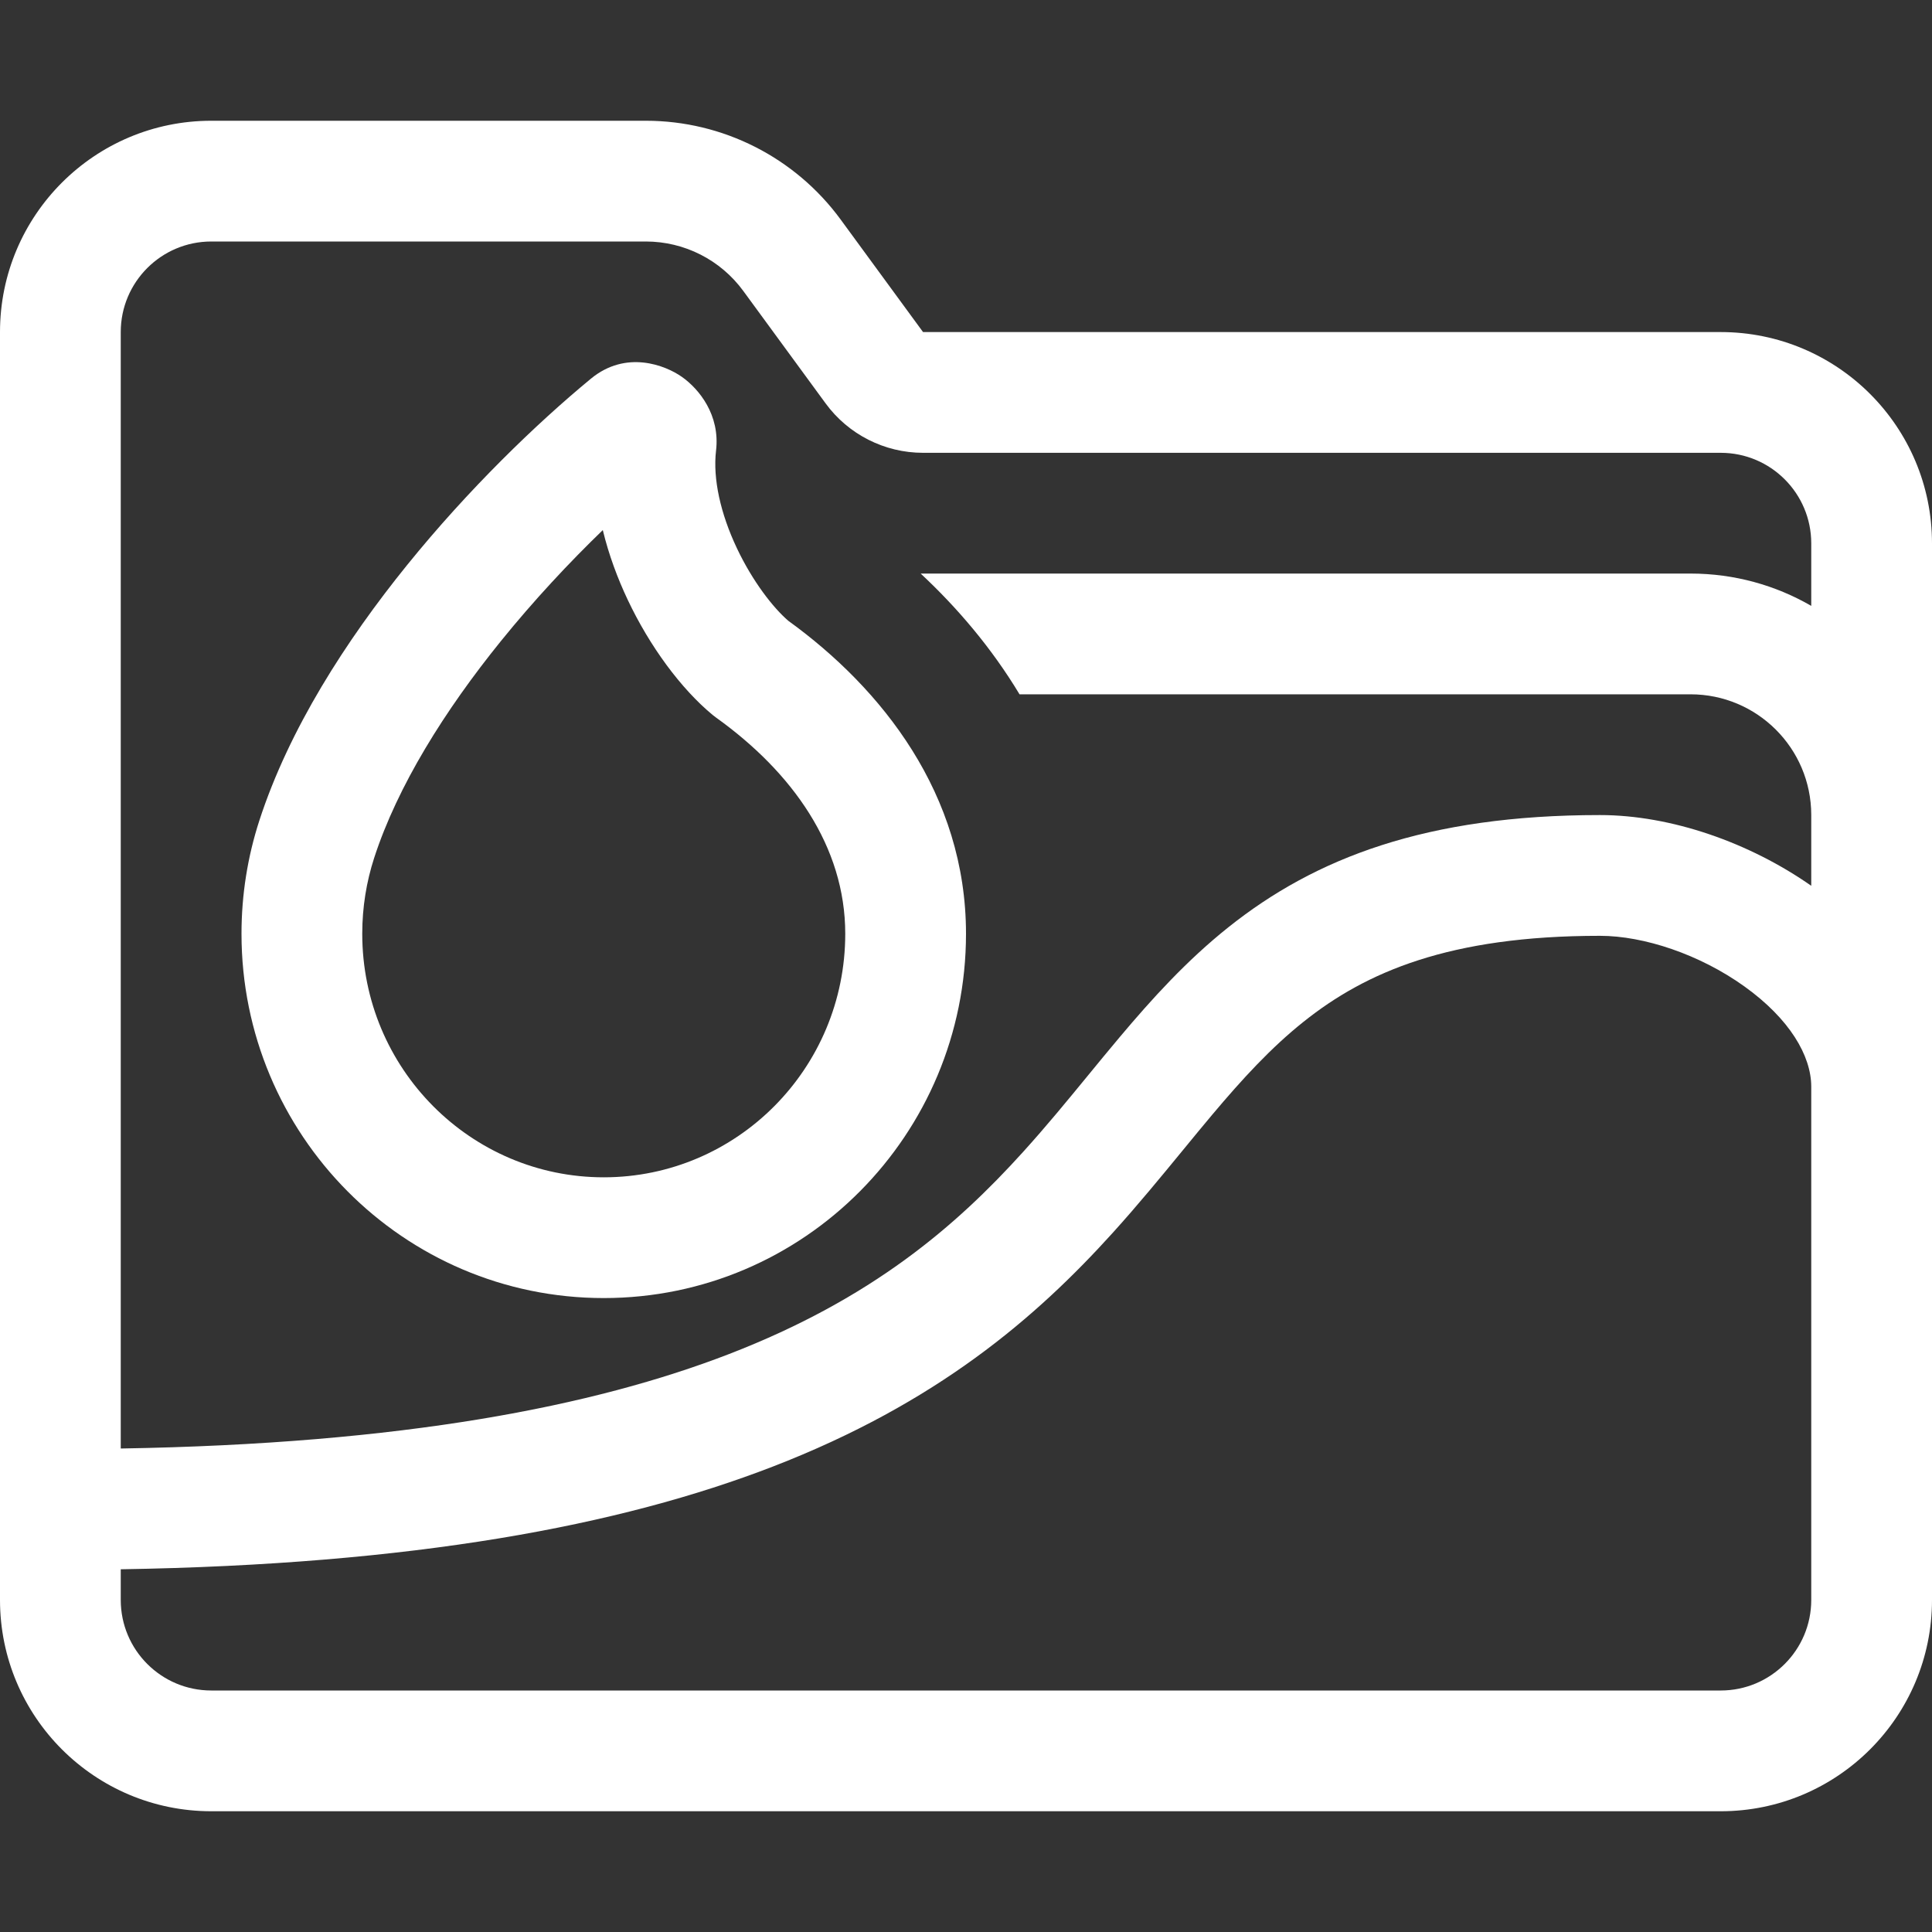 <svg fill="none" height="256" viewBox="0 0 256 256" width="256" xmlns="http://www.w3.org/2000/svg">
    <rect x="0" y="0" width="256" height="256" fill="#333333" stroke="none"/>
    <path clip-rule="evenodd"
          d="M94.88 59.705C95.435 54.992 92.635 51.55 90.368 49.947C88.167 48.391 82.954 46.338 78.297 50.179C71.054 56.154 62.069 64.827 53.943 74.871C45.868 84.851 38.291 96.613 34.355 108.758C32.824 113.481 32 118.515 32 123.727C32 150.336 53.439 172 80 172C106.561 172 128 150.336 128 123.727C128 105.225 116.829 91.206 104.452 82.258C102.474 80.555 99.74 77.081 97.635 72.628C95.472 68.053 94.44 63.435 94.88 59.705ZM66.381 84.935C70.768 79.514 75.442 74.521 79.874 70.239C80.672 73.537 81.844 76.661 83.171 79.468C86.089 85.64 90.23 91.266 94.44 94.743C94.582 94.86 94.727 94.972 94.876 95.078C104.995 102.327 112 112.16 112 123.727C112 141.602 97.622 156 80 156C62.378 156 48 141.602 48 123.727C48 120.21 48.555 116.839 49.575 113.69C52.668 104.148 58.935 94.137 66.381 84.935Z"
          fill="white"
          fill-rule="evenodd"/>
    <path clip-rule="evenodd"
          d="M0 44C0 28.536 12.536 16 28 16H85.577C95.779 16 105.369 20.865 111.396 29.096L122.308 44H228C243.464 44 256 56.536 256 72V212C256 227.464 243.464 240 228 240H28C12.536 240 -1.47819e-05 227.464 0 212V120L8.83333e-05 119.924L0 44ZM96.616 179.413C78.709 186.334 53.451 191.316 16 191.935L16 44C16 37.373 21.373 32 28 32H85.577C90.678 32 95.473 34.432 98.486 38.548L109.398 53.452C112.411 57.568 117.207 60 122.308 60H228C234.627 60 240 65.373 240 72V80.281C235.293 77.558 229.829 76 224 76H122.534C122.355 76 122.177 76.002 121.998 76.005C126.817 80.498 131.383 85.834 135.093 92H224C232.829 92 239.988 99.151 240 107.978V117.373C231.846 111.665 221.46 108 212 108C188.985 108 174.27 113.693 162.762 122.87C157.199 127.307 152.607 132.383 148.363 137.428C146.885 139.184 145.48 140.897 144.091 142.592C141.34 145.946 138.648 149.228 135.568 152.633C126.698 162.437 115.566 172.089 96.616 179.413ZM16 212L16 207.937C54.816 207.317 82.151 202.157 102.384 194.337C124.184 185.911 137.302 174.563 147.432 163.367C150.766 159.683 153.896 155.868 156.786 152.347L156.786 152.346L156.788 152.345C158.113 150.73 159.387 149.178 160.606 147.728C164.643 142.93 168.426 138.818 172.738 135.38C180.98 128.807 192.015 124 212 124C217.825 124 225.225 126.463 231.138 130.703C237.153 135.015 239.98 139.89 240 143.956V212C240 218.627 234.627 224 228 224H28C21.373 224 16 218.627 16 212Z"
          fill="white"
          fill-rule="evenodd"/>
</svg>